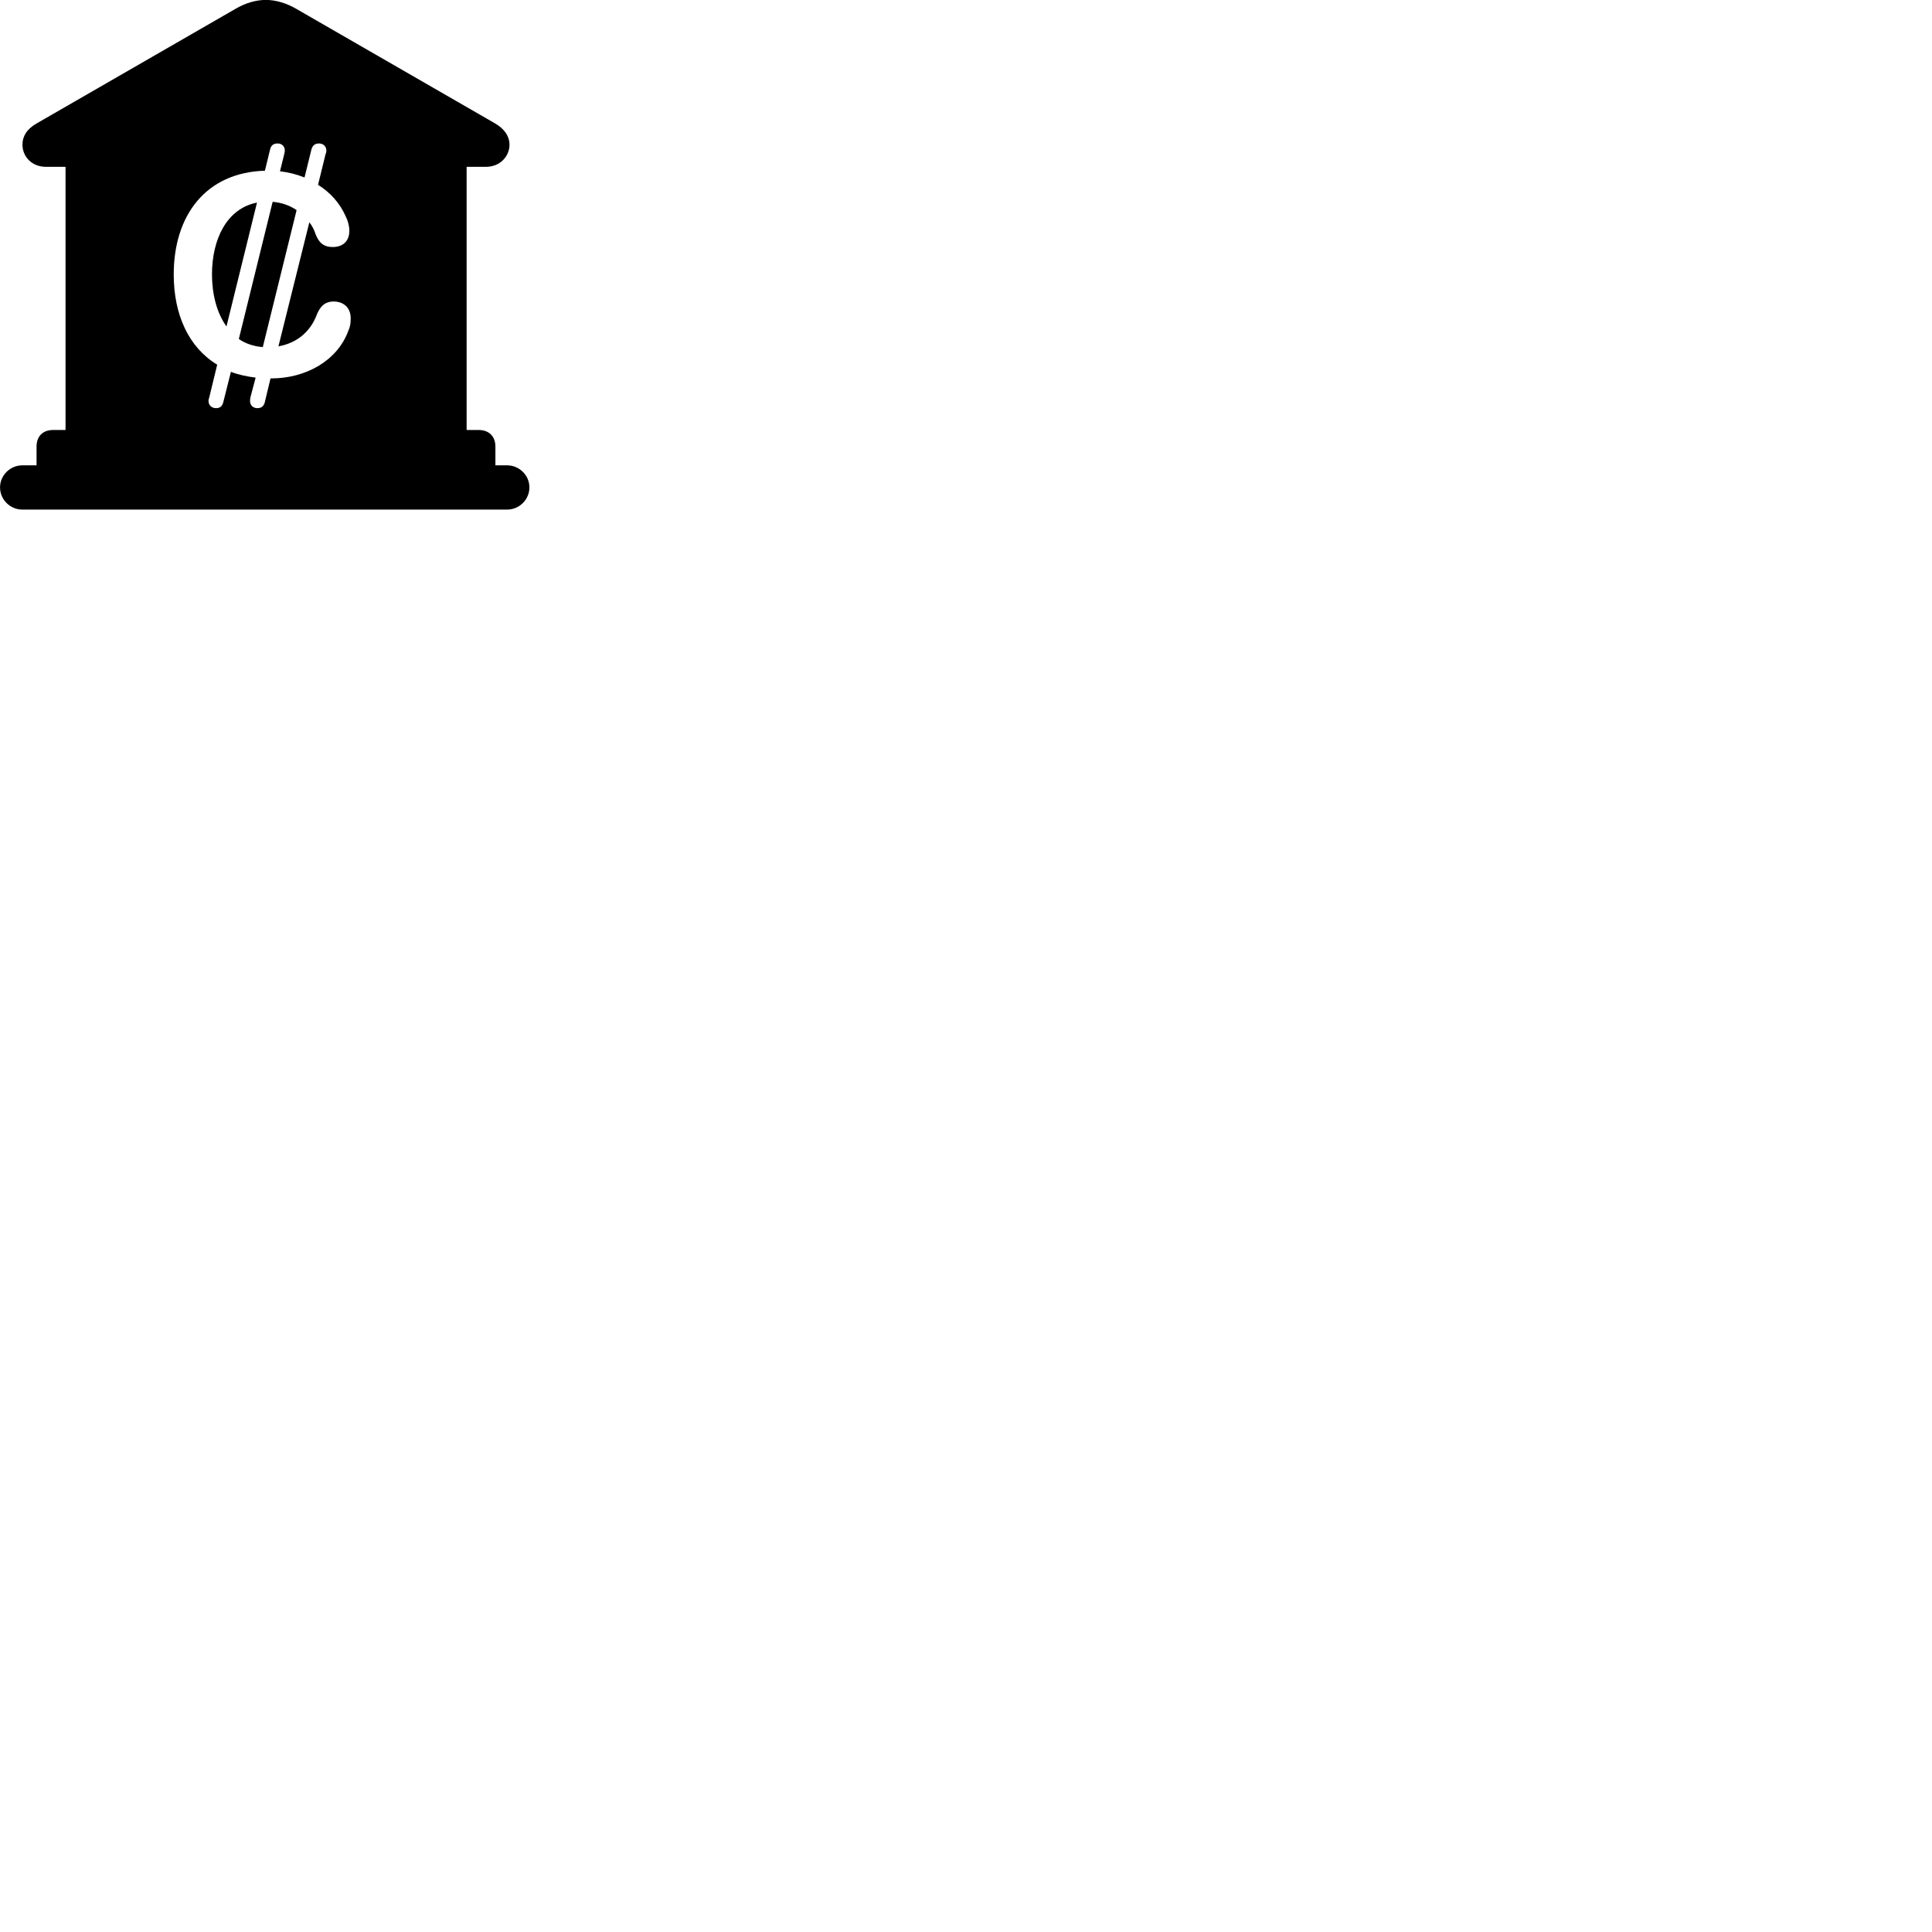 
        <svg xmlns="http://www.w3.org/2000/svg" viewBox="0 0 100 100">
            <path d="M1.152 26.376H26.252C26.872 26.376 27.402 25.866 27.402 25.226C27.402 24.596 26.872 24.086 26.252 24.086H25.642V23.116C25.642 22.586 25.312 22.256 24.772 22.256H24.152V8.636H25.142C25.912 8.636 26.372 8.066 26.372 7.486C26.372 7.066 26.122 6.676 25.622 6.386L15.332 0.456C14.832 0.166 14.282 -0.004 13.762 -0.004C13.232 -0.004 12.682 0.166 12.192 0.456L1.902 6.386C1.382 6.676 1.162 7.066 1.162 7.486C1.162 8.066 1.602 8.636 2.392 8.636H3.392V22.256H2.752C2.212 22.256 1.892 22.586 1.892 23.116V24.086H1.152C0.532 24.086 0.002 24.596 0.002 25.226C0.002 25.866 0.532 26.376 1.152 26.376ZM13.322 21.126C13.102 21.126 12.942 20.976 12.942 20.756C12.942 20.696 12.952 20.636 12.962 20.566L13.232 19.546C12.762 19.486 12.342 19.396 11.952 19.246L11.552 20.836C11.492 21.036 11.382 21.126 11.182 21.126C10.962 21.126 10.792 20.976 10.792 20.756C10.792 20.696 10.802 20.636 10.832 20.566L11.242 18.876C9.772 17.986 8.992 16.296 8.992 14.206C8.992 11.136 10.662 8.926 13.712 8.836L13.982 7.726C14.032 7.526 14.152 7.426 14.372 7.426C14.602 7.426 14.742 7.586 14.742 7.796C14.742 7.826 14.732 7.886 14.712 7.976L14.492 8.866C14.932 8.916 15.362 9.026 15.762 9.186L16.122 7.726C16.182 7.526 16.302 7.426 16.512 7.426C16.742 7.426 16.892 7.586 16.892 7.796C16.892 7.826 16.892 7.886 16.852 7.976L16.462 9.566C17.072 9.946 17.582 10.486 17.902 11.216C18.012 11.436 18.082 11.706 18.082 11.946C18.082 12.496 17.732 12.786 17.222 12.786C16.732 12.786 16.502 12.546 16.332 12.116C16.262 11.886 16.152 11.686 16.012 11.506L14.412 17.926C15.332 17.766 16.062 17.196 16.402 16.276C16.572 15.866 16.812 15.606 17.272 15.606C17.762 15.606 18.152 15.906 18.152 16.476C18.152 16.706 18.132 16.896 18.032 17.116C17.462 18.676 15.822 19.586 14.042 19.586H14.002L13.702 20.836C13.642 21.036 13.522 21.126 13.322 21.126ZM12.362 17.546C12.692 17.776 13.112 17.926 13.602 17.966L15.352 10.876C15.002 10.636 14.582 10.486 14.112 10.446ZM10.972 14.206C10.972 15.206 11.212 16.186 11.722 16.896L13.302 10.486C11.722 10.796 10.972 12.406 10.972 14.206Z" />
        </svg>
    